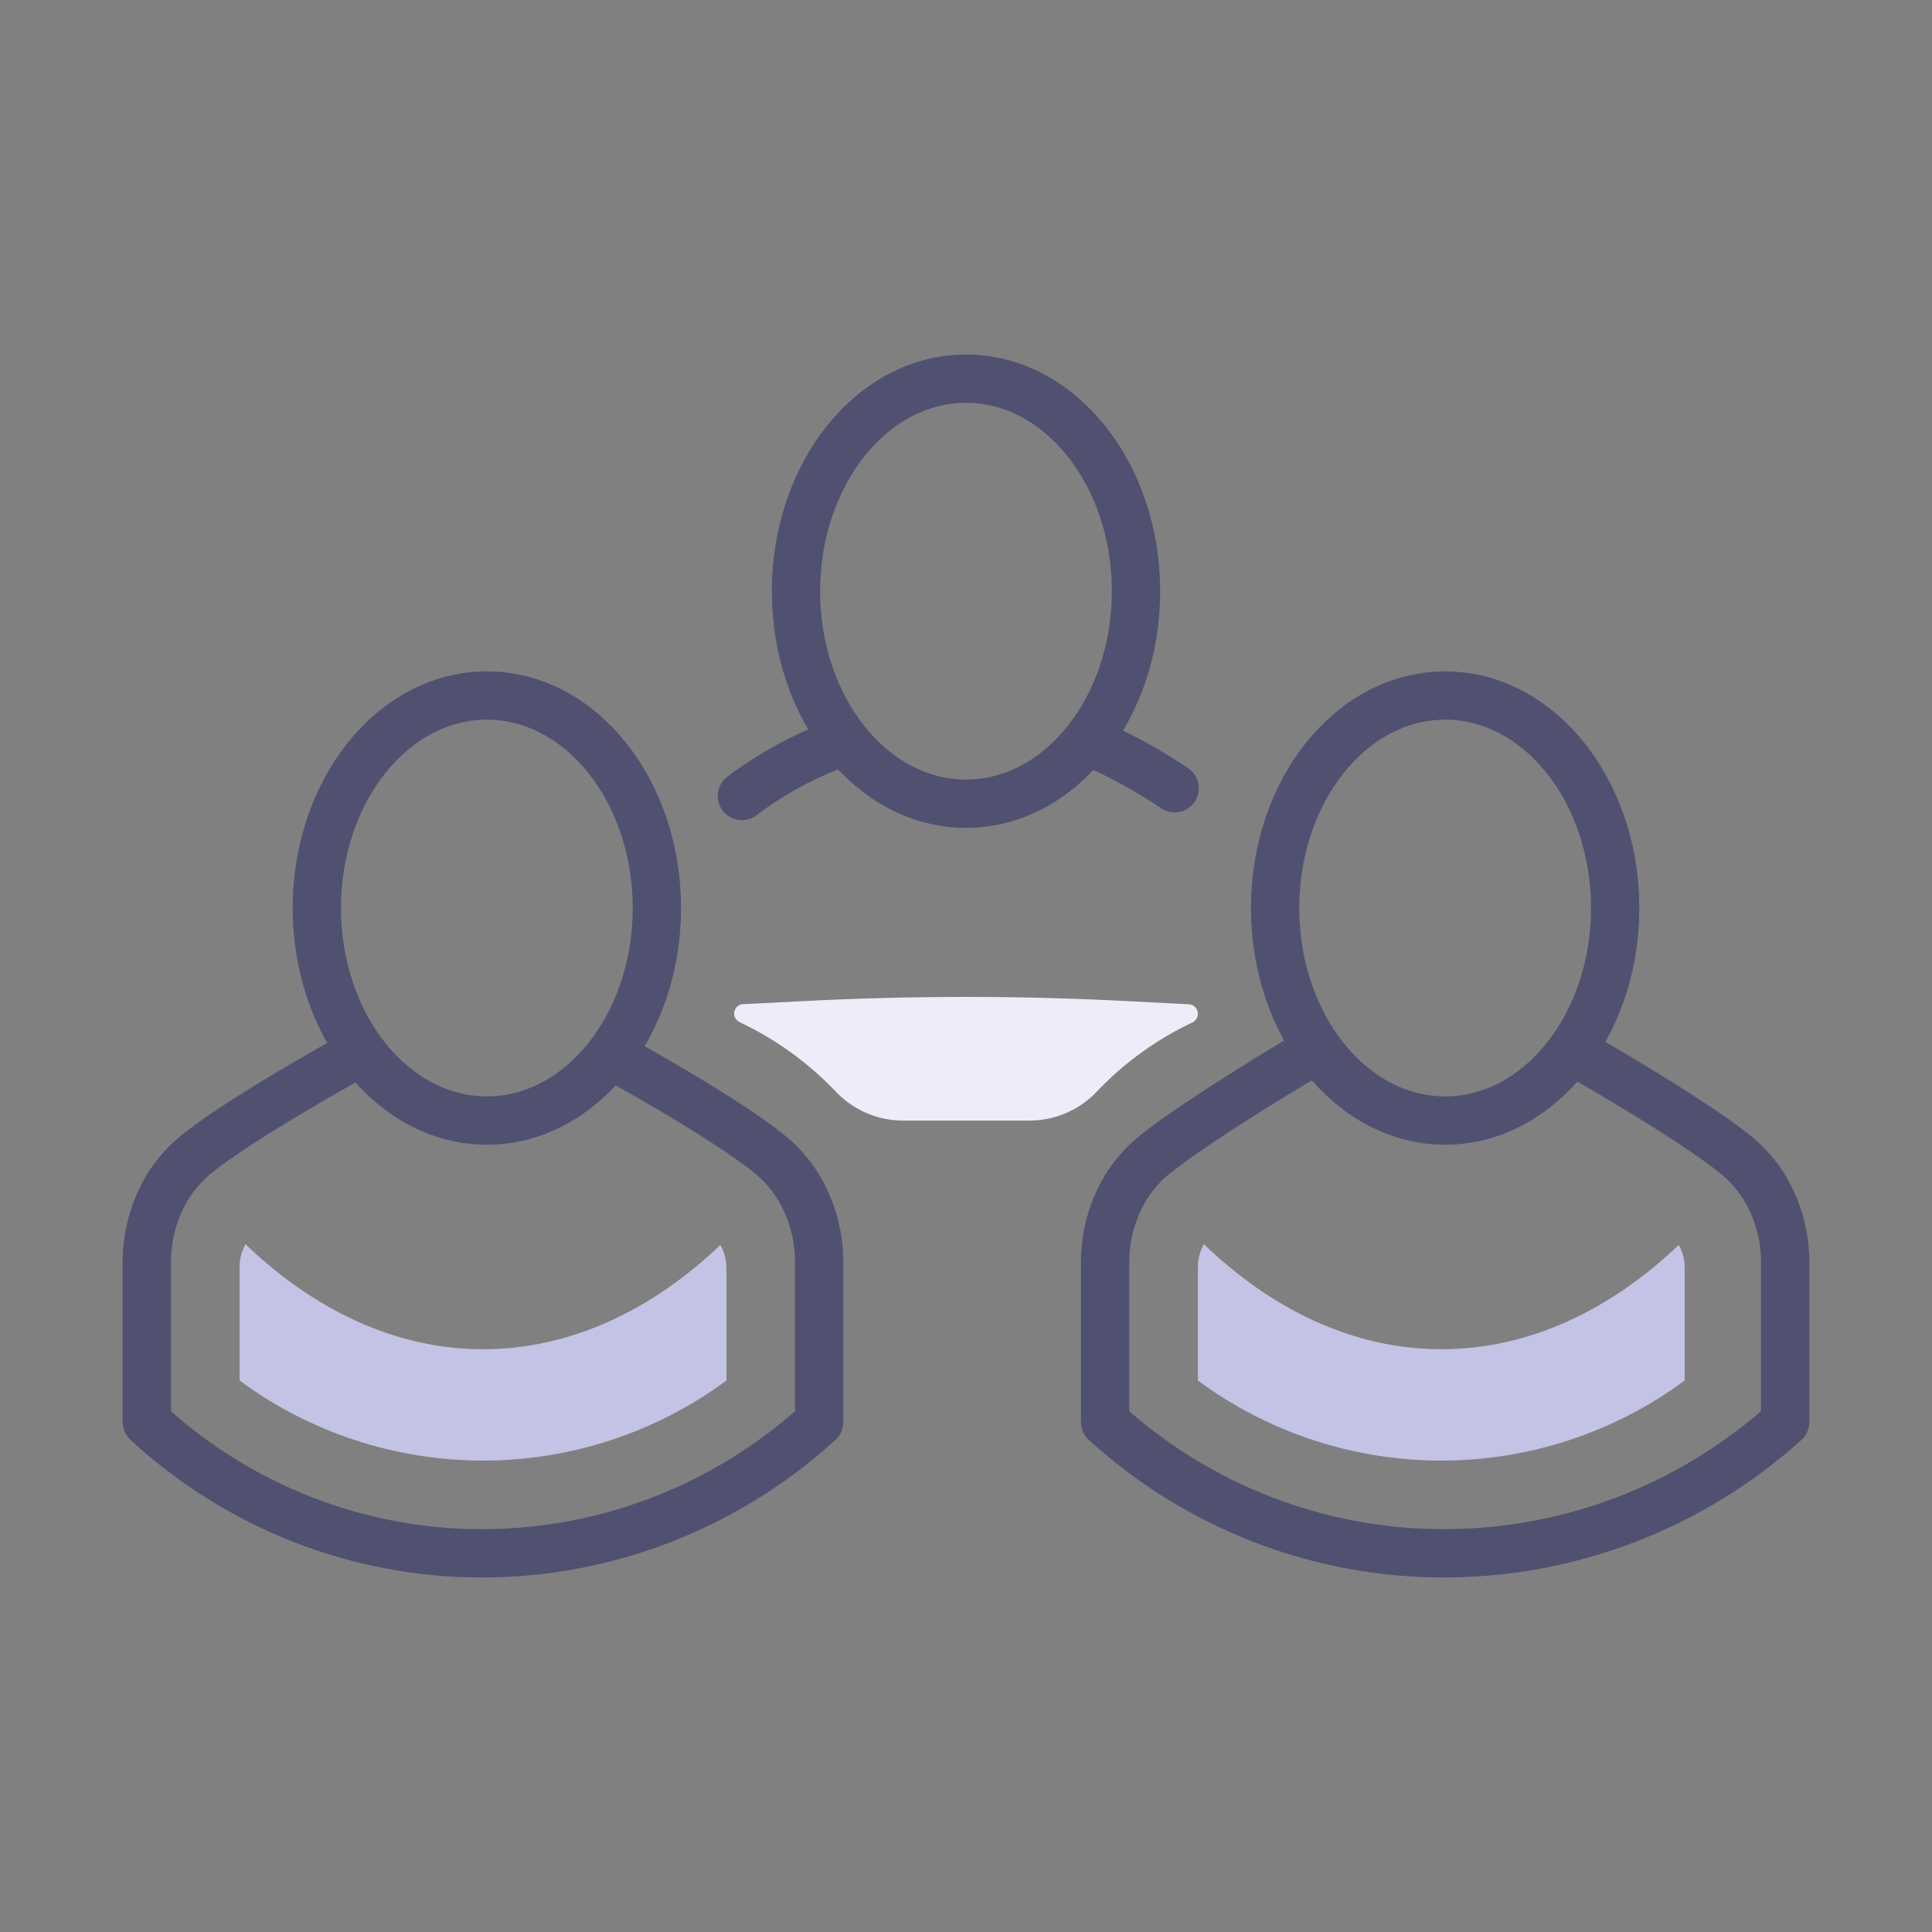 <svg width="80" height="80" viewBox="0 0 80 80" fill="none" xmlns="http://www.w3.org/2000/svg">
<rect x="0" y="0" width="80" height="80" fill="#808080" stroke="none"/>
<path d="M40 33.28C43.888 33.28 47.04 29.34 47.04 24.48C47.04 19.62 43.888 15.68 40 15.68C36.112 15.68 32.96 19.62 32.96 24.48C32.96 29.34 36.112 33.28 40 33.28Z" stroke="#505071" stroke-width="2" stroke-linecap="round" stroke-linejoin="round"/>
<path d="M34.88 30.72C33.382 31.255 31.979 32.011 30.72 32.96" stroke="#505071" stroke-width="2" stroke-linecap="round" stroke-linejoin="round"/>
<path d="M45.12 30.72C46.358 31.25 47.537 31.893 48.64 32.64" stroke="#505071" stroke-width="2" stroke-linecap="round" stroke-linejoin="round"/>
<path d="M59.84 46.4C63.728 46.4 66.88 42.46 66.88 37.6C66.88 32.74 63.728 28.8 59.84 28.8C55.952 28.8 52.8 32.74 52.8 37.6C52.8 42.46 55.952 46.4 59.84 46.4Z" stroke="#505071" stroke-width="2" stroke-linecap="round" stroke-linejoin="round"/>
<path d="M65.12 43.52C65.12 43.52 69.934 46.237 71.883 47.825C72.346 48.202 72.743 48.654 73.059 49.162C73.634 50.115 73.932 51.21 73.92 52.325V58.885C70.052 62.372 65.039 64.307 59.84 64.32C54.635 64.336 49.613 62.397 45.76 58.885V52.325C45.748 51.21 46.046 50.115 46.621 49.162C46.937 48.654 47.334 48.202 47.797 47.825C49.746 46.254 54.4 43.52 54.4 43.52" stroke="#505071" stroke-width="2" stroke-linecap="round" stroke-linejoin="round"/>
<path d="M49.851 51.52C49.677 51.828 49.591 52.176 49.601 52.529V57.164C52.514 59.317 56.048 60.48 59.68 60.48C63.311 60.48 66.846 59.317 69.759 57.164V52.561C69.771 52.209 69.686 51.861 69.514 51.552C66.678 54.25 63.309 55.869 59.68 55.869C56.05 55.869 52.682 54.239 49.851 51.52Z" fill="#C3C3E5"/>
<path d="M20.16 46.4C24.048 46.4 27.2 42.46 27.2 37.6C27.2 32.74 24.048 28.8 20.16 28.8C16.272 28.8 13.12 32.74 13.12 37.6C13.12 42.46 16.272 46.4 20.16 46.4Z" stroke="#505071" stroke-width="2" stroke-linecap="round" stroke-linejoin="round"/>
<path d="M25.28 43.68C25.28 43.68 29.979 46.237 31.907 47.825C32.364 48.202 32.756 48.654 33.068 49.162C33.637 50.115 33.932 51.21 33.92 52.325V58.885C30.097 62.374 25.141 64.31 20 64.32C14.854 64.336 9.889 62.397 6.08 58.885V52.325C6.068 51.21 6.363 50.115 6.932 49.162C7.244 48.654 7.636 48.202 8.093 47.825C10.021 46.254 14.72 43.68 14.72 43.68" stroke="#505071" stroke-width="2" stroke-linecap="round" stroke-linejoin="round"/>
<path d="M10.166 51.52C9.994 51.828 9.909 52.177 9.921 52.529V57.164C12.834 59.317 16.369 60.48 20 60.48C23.631 60.48 27.166 59.317 30.079 57.164V52.561C30.089 52.209 30.003 51.86 29.829 51.552C26.998 54.25 23.624 55.869 20 55.869C16.376 55.869 12.996 54.239 10.166 51.52Z" fill="#C3C3E5"/>
<path d="M49.402 42.325C47.95 43.005 46.629 43.948 45.503 45.109C45.132 45.523 44.68 45.853 44.176 46.075C43.672 46.298 43.128 46.408 42.58 46.4H37.438C36.89 46.407 36.347 46.297 35.844 46.074C35.341 45.852 34.89 45.523 34.52 45.109C33.394 43.951 32.075 43.008 30.626 42.325C30.547 42.289 30.482 42.227 30.442 42.148C30.402 42.069 30.39 41.978 30.408 41.891C30.425 41.804 30.471 41.726 30.538 41.669C30.605 41.613 30.689 41.582 30.776 41.581L33.048 41.466C37.667 41.218 42.297 41.218 46.916 41.466L49.226 41.586C49.31 41.589 49.391 41.619 49.457 41.673C49.523 41.728 49.569 41.803 49.589 41.887C49.609 41.971 49.602 42.059 49.568 42.138C49.534 42.217 49.475 42.283 49.402 42.325Z" fill="#EDEDF9"/>
</svg>
